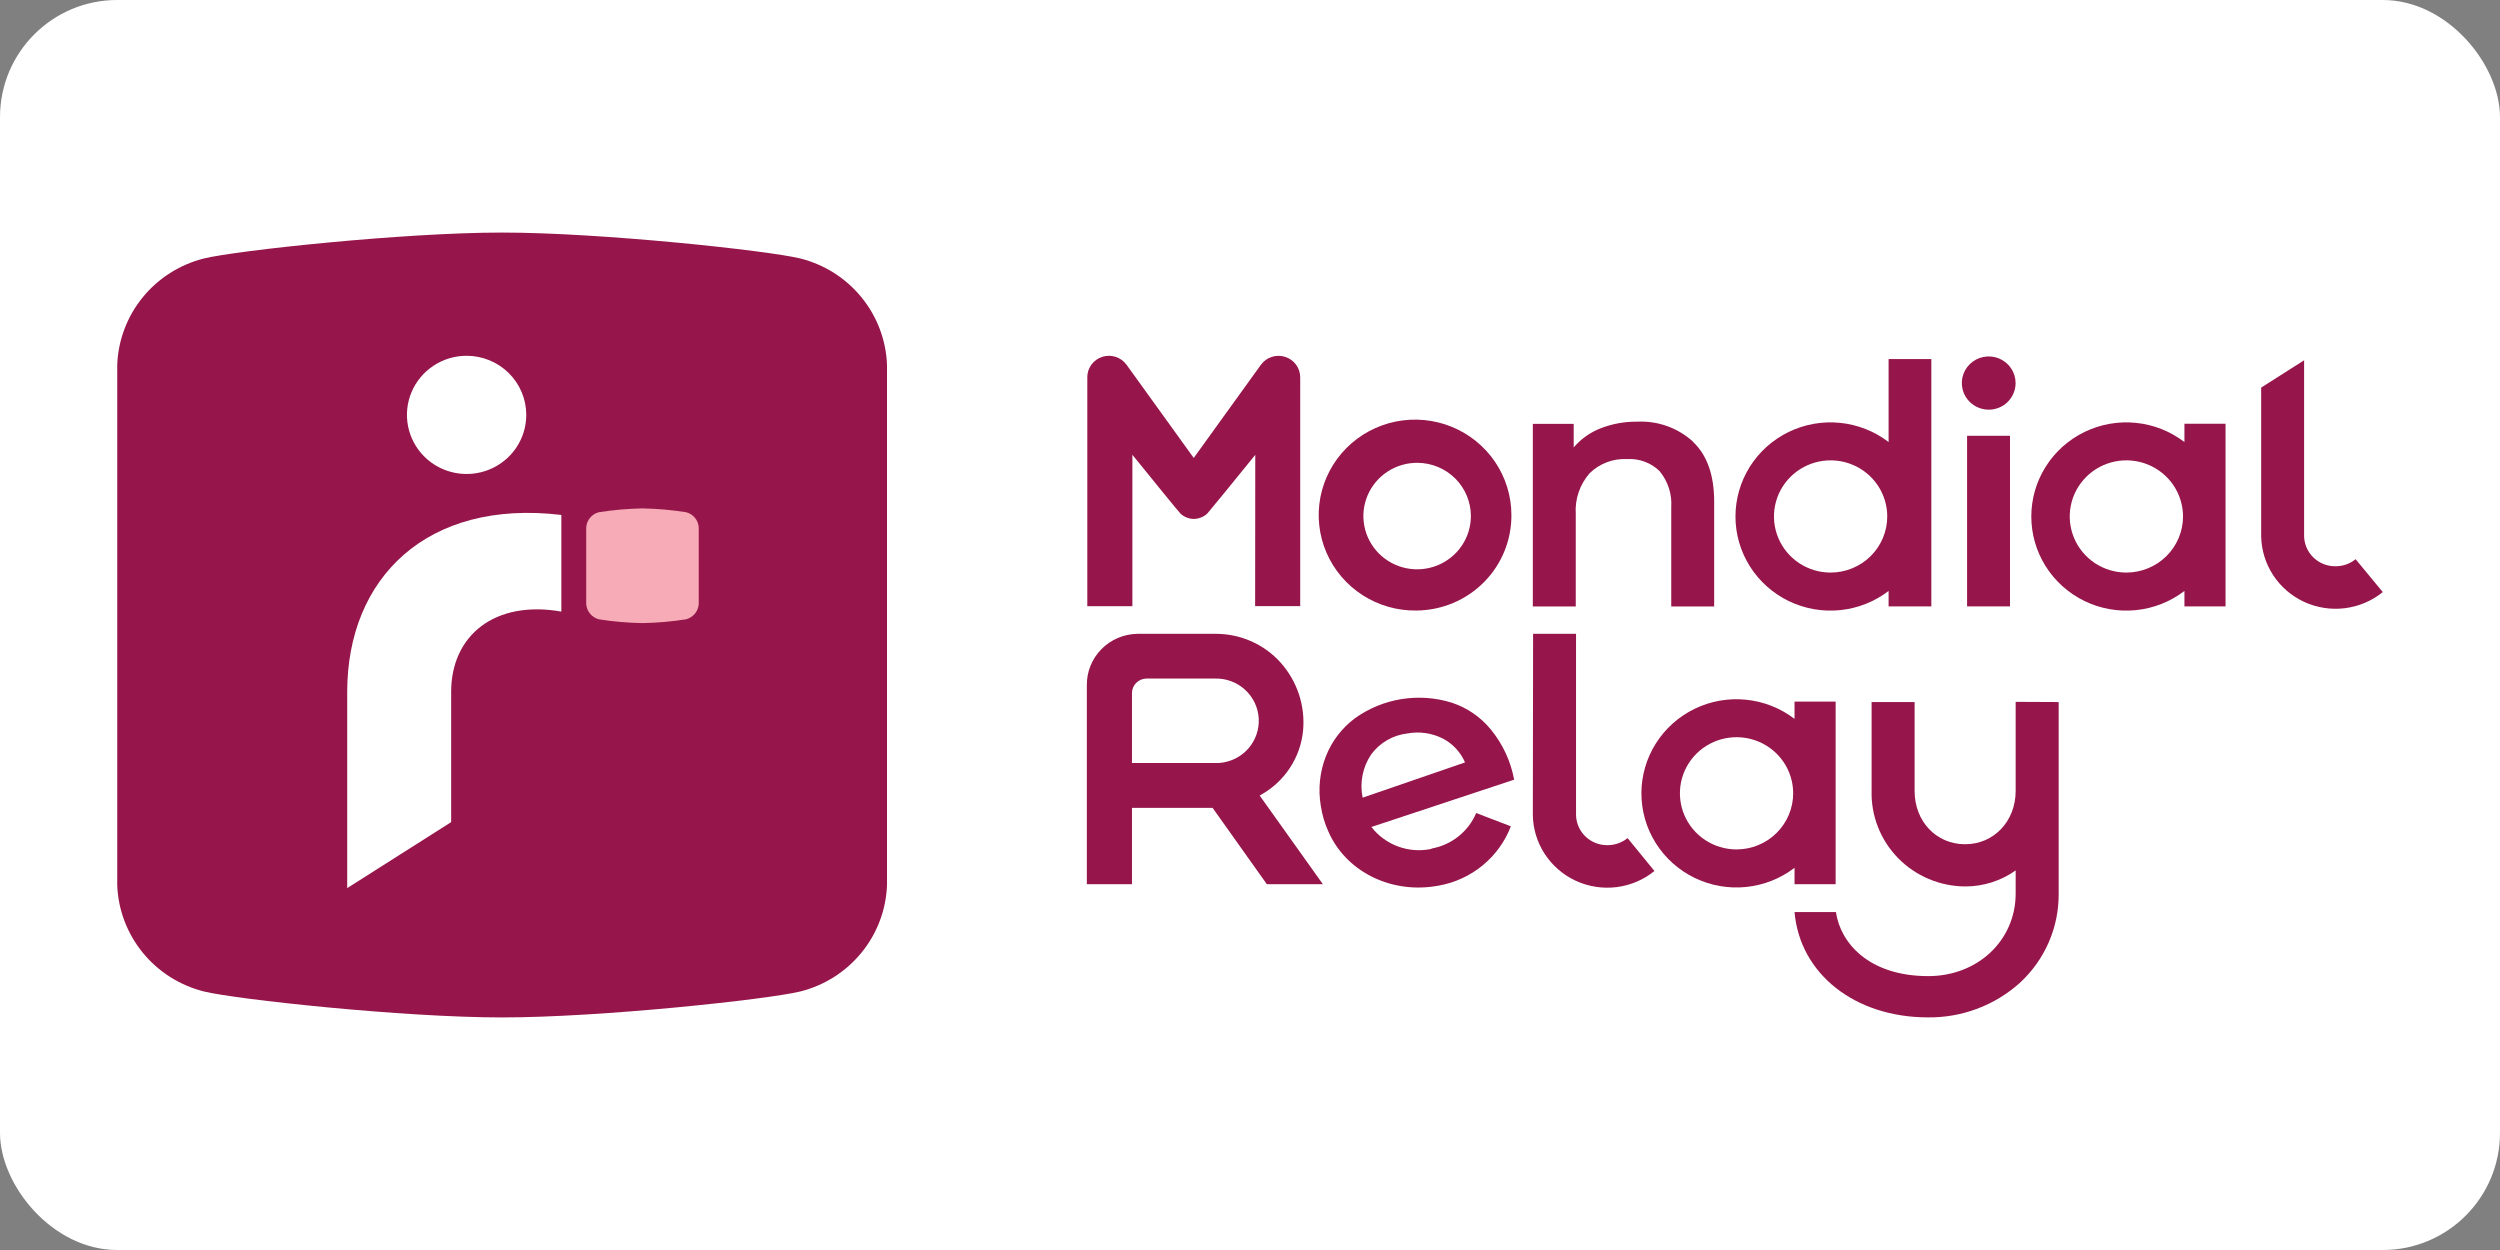 <svg width="128" height="64" viewBox="0 0 128 64" fill="none" xmlns="http://www.w3.org/2000/svg">
<rect x="0" y="0" width="128" height="64" fill="#808080" stroke="none"/>
<rect width="128" height="64" rx="6" fill="white"/>
<path d="M6.002 45.311C6.047 46.574 6.504 47.788 7.305 48.771C8.106 49.754 9.207 50.454 10.443 50.764C12.101 51.17 20.65 52.093 25.707 52.093C30.764 52.093 39.316 51.17 40.974 50.764C42.21 50.454 43.311 49.754 44.112 48.771C44.913 47.788 45.37 46.574 45.415 45.311V18.686C45.369 17.423 44.912 16.209 44.111 15.226C43.31 14.243 42.21 13.544 40.974 13.233C39.316 12.827 30.767 11.907 25.707 11.907C20.646 11.907 12.101 12.827 10.443 13.233C9.207 13.544 8.106 14.243 7.305 15.226C6.505 16.209 6.047 17.423 6.002 18.686V45.311Z" fill="#96154A"/>
<path d="M28.741 31.313C25.356 30.717 23.099 32.513 23.099 35.427V42.093L17.777 45.471V35.427C17.777 29.599 21.85 25.543 28.741 26.365V31.313Z" fill="white"/>
<path d="M26.945 21.242C26.945 21.841 26.766 22.426 26.43 22.924C26.095 23.421 25.617 23.809 25.059 24.038C24.501 24.267 23.887 24.327 23.294 24.21C22.702 24.094 22.157 23.805 21.73 23.382C21.303 22.959 21.012 22.42 20.894 21.832C20.776 21.245 20.837 20.637 21.068 20.084C21.299 19.531 21.691 19.058 22.193 18.726C22.695 18.393 23.286 18.216 23.89 18.216C24.7 18.216 25.477 18.535 26.05 19.102C26.623 19.67 26.945 20.439 26.945 21.242Z" fill="white"/>
<path d="M30.014 30.911C30.022 31.095 30.089 31.272 30.206 31.416C30.323 31.559 30.484 31.662 30.664 31.709C31.401 31.825 32.146 31.89 32.893 31.903C33.641 31.89 34.387 31.825 35.126 31.709C35.306 31.662 35.466 31.559 35.583 31.416C35.7 31.272 35.768 31.095 35.776 30.911V27.019C35.768 26.835 35.701 26.658 35.584 26.515C35.467 26.372 35.306 26.27 35.126 26.225C34.387 26.108 33.641 26.044 32.893 26.03C32.146 26.044 31.401 26.109 30.664 26.225C30.484 26.27 30.323 26.372 30.206 26.515C30.089 26.658 30.021 26.835 30.014 27.019V30.911Z" fill="#F6ABB6"/>
<path d="M86.686 22.626C87.406 23.307 87.766 24.33 87.766 25.693V31.051H85.568V25.973C85.614 25.304 85.401 24.644 84.973 24.125C84.756 23.911 84.495 23.745 84.209 23.639C83.923 23.532 83.617 23.486 83.311 23.505C82.957 23.486 82.603 23.541 82.272 23.666C81.941 23.791 81.64 23.984 81.388 24.231C80.882 24.809 80.628 25.561 80.679 26.324V31.051H78.481V21.702H80.573V22.909C80.942 22.475 81.415 22.139 81.949 21.93C82.545 21.698 83.18 21.582 83.82 21.59C84.342 21.563 84.864 21.64 85.355 21.816C85.846 21.991 86.297 22.262 86.682 22.612" fill="#96154A"/>
<path d="M72.526 31.259C71.547 31.274 70.586 31 69.765 30.472C68.944 29.944 68.3 29.186 67.915 28.294C67.53 27.403 67.421 26.418 67.603 25.465C67.785 24.512 68.249 23.634 68.935 22.943C69.622 22.252 70.501 21.779 71.46 21.584C72.419 21.39 73.415 21.482 74.32 21.849C75.227 22.217 76.001 22.843 76.547 23.648C77.092 24.454 77.384 25.402 77.384 26.371C77.392 27.657 76.886 28.895 75.975 29.811C75.065 30.727 73.824 31.248 72.526 31.259ZM72.591 23.696C72.046 23.689 71.51 23.843 71.053 24.139C70.596 24.434 70.238 24.858 70.025 25.355C69.811 25.853 69.751 26.402 69.854 26.933C69.956 27.464 70.215 27.953 70.599 28.338C70.982 28.723 71.473 28.986 72.007 29.094C72.542 29.202 73.097 29.15 73.602 28.945C74.107 28.739 74.539 28.39 74.843 27.941C75.147 27.492 75.309 26.963 75.309 26.422C75.309 25.705 75.024 25.017 74.516 24.506C74.007 23.996 73.315 23.705 72.591 23.696Z" fill="#96154A"/>
<path d="M93.985 45.27V35.921H91.88V36.807C91.161 36.256 90.3 35.916 89.395 35.825C88.49 35.734 87.578 35.896 86.761 36.293C85.945 36.69 85.257 37.306 84.776 38.071C84.295 38.835 84.04 39.718 84.04 40.62C84.04 41.52 84.295 42.404 84.776 43.168C85.257 43.933 85.945 44.549 86.761 44.946C87.578 45.343 88.49 45.505 89.395 45.414C90.3 45.323 91.161 44.983 91.88 44.432V45.27H93.985ZM88.911 43.491C88.338 43.491 87.777 43.322 87.3 43.007C86.823 42.691 86.451 42.242 86.232 41.717C86.013 41.192 85.956 40.615 86.067 40.057C86.179 39.5 86.455 38.988 86.86 38.586C87.266 38.184 87.783 37.911 88.345 37.8C88.908 37.689 89.491 37.746 90.021 37.963C90.551 38.181 91.004 38.549 91.323 39.022C91.641 39.494 91.811 40.05 91.811 40.618C91.81 41.38 91.504 42.11 90.961 42.648C90.417 43.187 89.68 43.49 88.911 43.491Z" fill="#96154A"/>
<path d="M111.843 21.695V22.633C111.123 22.081 110.263 21.741 109.358 21.65C108.453 21.559 107.54 21.721 106.724 22.118C105.908 22.515 105.22 23.131 104.739 23.896C104.258 24.661 104.003 25.544 104.003 26.445C104.003 27.346 104.258 28.229 104.739 28.994C105.22 29.758 105.908 30.374 106.724 30.771C107.54 31.168 108.453 31.33 109.358 31.239C110.263 31.148 111.123 30.808 111.843 30.257V31.047H113.948V21.695H111.843ZM108.874 29.316C108.301 29.317 107.74 29.149 107.262 28.834C106.785 28.518 106.413 28.07 106.192 27.545C105.973 27.02 105.914 26.442 106.026 25.885C106.137 25.327 106.414 24.815 106.819 24.413C107.224 24.01 107.741 23.736 108.303 23.625C108.867 23.514 109.45 23.571 109.98 23.788C110.51 24.006 110.963 24.374 111.282 24.846C111.6 25.319 111.771 25.875 111.771 26.443C111.77 27.204 111.465 27.934 110.922 28.472C110.379 29.011 109.643 29.314 108.874 29.316Z" fill="#96154A"/>
<path d="M73.29 43.464C72.722 43.584 72.132 43.542 71.587 43.343C71.043 43.144 70.567 42.796 70.214 42.339L70.325 42.305L77.525 39.919C77.35 38.974 76.937 38.087 76.324 37.342C75.805 36.71 75.115 36.237 74.336 35.979C73.504 35.719 72.622 35.655 71.76 35.793C70.899 35.931 70.082 36.267 69.375 36.773C68.705 37.273 68.189 37.948 67.885 38.723C67.571 39.527 67.481 40.401 67.624 41.252C67.691 41.708 67.822 42.153 68.013 42.574C68.887 44.578 71.126 45.73 73.445 45.379L73.672 45.342C74.497 45.193 75.271 44.836 75.916 44.304C76.561 43.773 77.058 43.085 77.356 42.308L75.581 41.627C75.383 42.096 75.07 42.508 74.669 42.826C74.269 43.144 73.795 43.357 73.29 43.447V43.464ZM69.767 40.839C69.689 40.46 69.687 40.07 69.762 39.69C69.837 39.31 69.987 38.949 70.204 38.627C70.423 38.328 70.703 38.078 71.025 37.893C71.347 37.707 71.705 37.591 72.076 37.55C72.684 37.441 73.313 37.532 73.864 37.809C74.378 38.075 74.782 38.509 75.01 39.036L69.771 40.839H69.767Z" fill="#96154A"/>
<path d="M78.481 41.719C78.49 42.43 78.701 43.124 79.09 43.722C79.479 44.319 80.031 44.796 80.681 45.096C81.333 45.397 82.055 45.509 82.767 45.421C83.48 45.332 84.153 45.046 84.707 44.595L83.332 42.911C83.04 43.147 82.676 43.274 82.3 43.273C81.879 43.277 81.473 43.116 81.172 42.825C80.871 42.533 80.698 42.136 80.693 41.719V32.452H78.495L78.481 41.719Z" fill="#96154A"/>
<path d="M120.608 28.631C120.318 28.867 119.952 28.995 119.577 28.992C119.368 28.995 119.161 28.957 118.967 28.88C118.773 28.803 118.597 28.69 118.448 28.545C118.299 28.401 118.18 28.229 118.098 28.039C118.016 27.849 117.972 27.645 117.97 27.438V18.447L115.772 19.845V27.438C115.781 28.149 115.992 28.844 116.381 29.441C116.77 30.039 117.322 30.515 117.972 30.816C118.623 31.116 119.346 31.229 120.058 31.14C120.771 31.051 121.443 30.765 121.998 30.315L120.608 28.631Z" fill="#96154A"/>
<path d="M64.263 31.034H66.571V19.313C66.57 19.081 66.494 18.855 66.356 18.668C66.217 18.48 66.022 18.342 65.799 18.271C65.575 18.2 65.335 18.201 65.112 18.274C64.89 18.347 64.696 18.487 64.559 18.676L61.119 23.447L57.679 18.676C57.542 18.486 57.348 18.345 57.125 18.272C56.902 18.199 56.662 18.198 56.438 18.269C56.214 18.34 56.019 18.48 55.881 18.669C55.743 18.857 55.669 19.084 55.67 19.316V31.037H57.978V23.287L58.122 23.461C59.01 24.562 60.362 26.221 60.438 26.293C60.623 26.468 60.869 26.567 61.126 26.569C61.382 26.565 61.627 26.466 61.814 26.293C61.886 26.221 63.238 24.562 64.129 23.461L64.27 23.287L64.263 31.034Z" fill="#96154A"/>
<path d="M102.912 22.312H100.715V31.047H102.912V22.312Z" fill="#96154A"/>
<path d="M103.198 19.613C103.198 19.343 103.117 19.08 102.966 18.855C102.815 18.631 102.6 18.457 102.349 18.353C102.097 18.25 101.82 18.223 101.554 18.276C101.286 18.328 101.042 18.458 100.849 18.649C100.656 18.84 100.525 19.082 100.472 19.347C100.419 19.611 100.447 19.886 100.55 20.135C100.655 20.384 100.831 20.597 101.058 20.746C101.284 20.896 101.55 20.976 101.822 20.976C102.187 20.976 102.537 20.833 102.795 20.577C103.053 20.321 103.198 19.974 103.198 19.613Z" fill="#96154A"/>
<path d="M103.202 35.935V40.498C103.202 42.042 102.09 43.225 100.614 43.225C99.139 43.225 98.028 42.059 98.028 40.498V35.945H95.826V40.498C95.81 41.132 95.923 41.763 96.156 42.354C96.389 42.944 96.739 43.483 97.185 43.938C97.631 44.393 98.164 44.755 98.753 45.004C99.342 45.252 99.975 45.382 100.614 45.386C101.543 45.389 102.448 45.101 103.202 44.565V45.751C103.202 48.136 101.272 49.977 98.729 49.977C95.681 49.977 94.226 48.273 94 46.698H91.88C92.152 49.85 94.955 52.09 98.716 52.09C100.452 52.109 102.132 51.477 103.418 50.321C104.052 49.737 104.555 49.03 104.897 48.243C105.239 47.456 105.411 46.607 105.404 45.751V35.945L103.202 35.935Z" fill="#96154A"/>
<path d="M96.696 18.383V22.633C95.977 22.081 95.116 21.741 94.211 21.65C93.306 21.559 92.394 21.721 91.577 22.118C90.761 22.515 90.073 23.131 89.592 23.896C89.111 24.661 88.856 25.544 88.856 26.445C88.856 27.346 89.111 28.229 89.592 28.994C90.073 29.758 90.761 30.374 91.577 30.771C92.394 31.168 93.306 31.33 94.211 31.239C95.116 31.148 95.977 30.808 96.696 30.257V31.047H98.884V18.383H96.696ZM93.728 29.316C93.154 29.316 92.593 29.148 92.116 28.832C91.639 28.516 91.268 28.067 91.048 27.543C90.829 27.017 90.771 26.44 90.883 25.883C90.995 25.325 91.271 24.813 91.677 24.411C92.082 24.01 92.599 23.736 93.162 23.625C93.724 23.514 94.308 23.571 94.837 23.789C95.367 24.006 95.82 24.374 96.139 24.847C96.457 25.319 96.627 25.875 96.627 26.443C96.627 27.205 96.321 27.935 95.777 28.474C95.234 29.012 94.496 29.315 93.728 29.316Z" fill="#96154A"/>
<path d="M64.862 45.27H67.731L64.497 40.734L64.569 40.689C65.17 40.352 65.679 39.876 66.053 39.301C66.428 38.727 66.656 38.071 66.719 37.39C66.775 36.765 66.701 36.136 66.503 35.54C66.305 34.944 65.986 34.394 65.567 33.924C65.153 33.463 64.645 33.093 64.078 32.84C63.51 32.586 62.894 32.454 62.271 32.452H58.239C57.544 32.461 56.88 32.743 56.394 33.236C55.907 33.729 55.638 34.393 55.646 35.083V45.27H57.957V41.364H62.086L64.862 45.27ZM58.036 39.064H57.957V35.492C57.956 35.295 58.032 35.106 58.171 34.966C58.31 34.825 58.499 34.745 58.697 34.742H62.192C62.764 34.723 63.321 34.927 63.742 35.31C64.164 35.693 64.417 36.225 64.447 36.791C64.477 37.357 64.282 37.912 63.904 38.337C63.525 38.762 62.993 39.023 62.423 39.064H58.036Z" fill="#96154A"/>
</svg>
